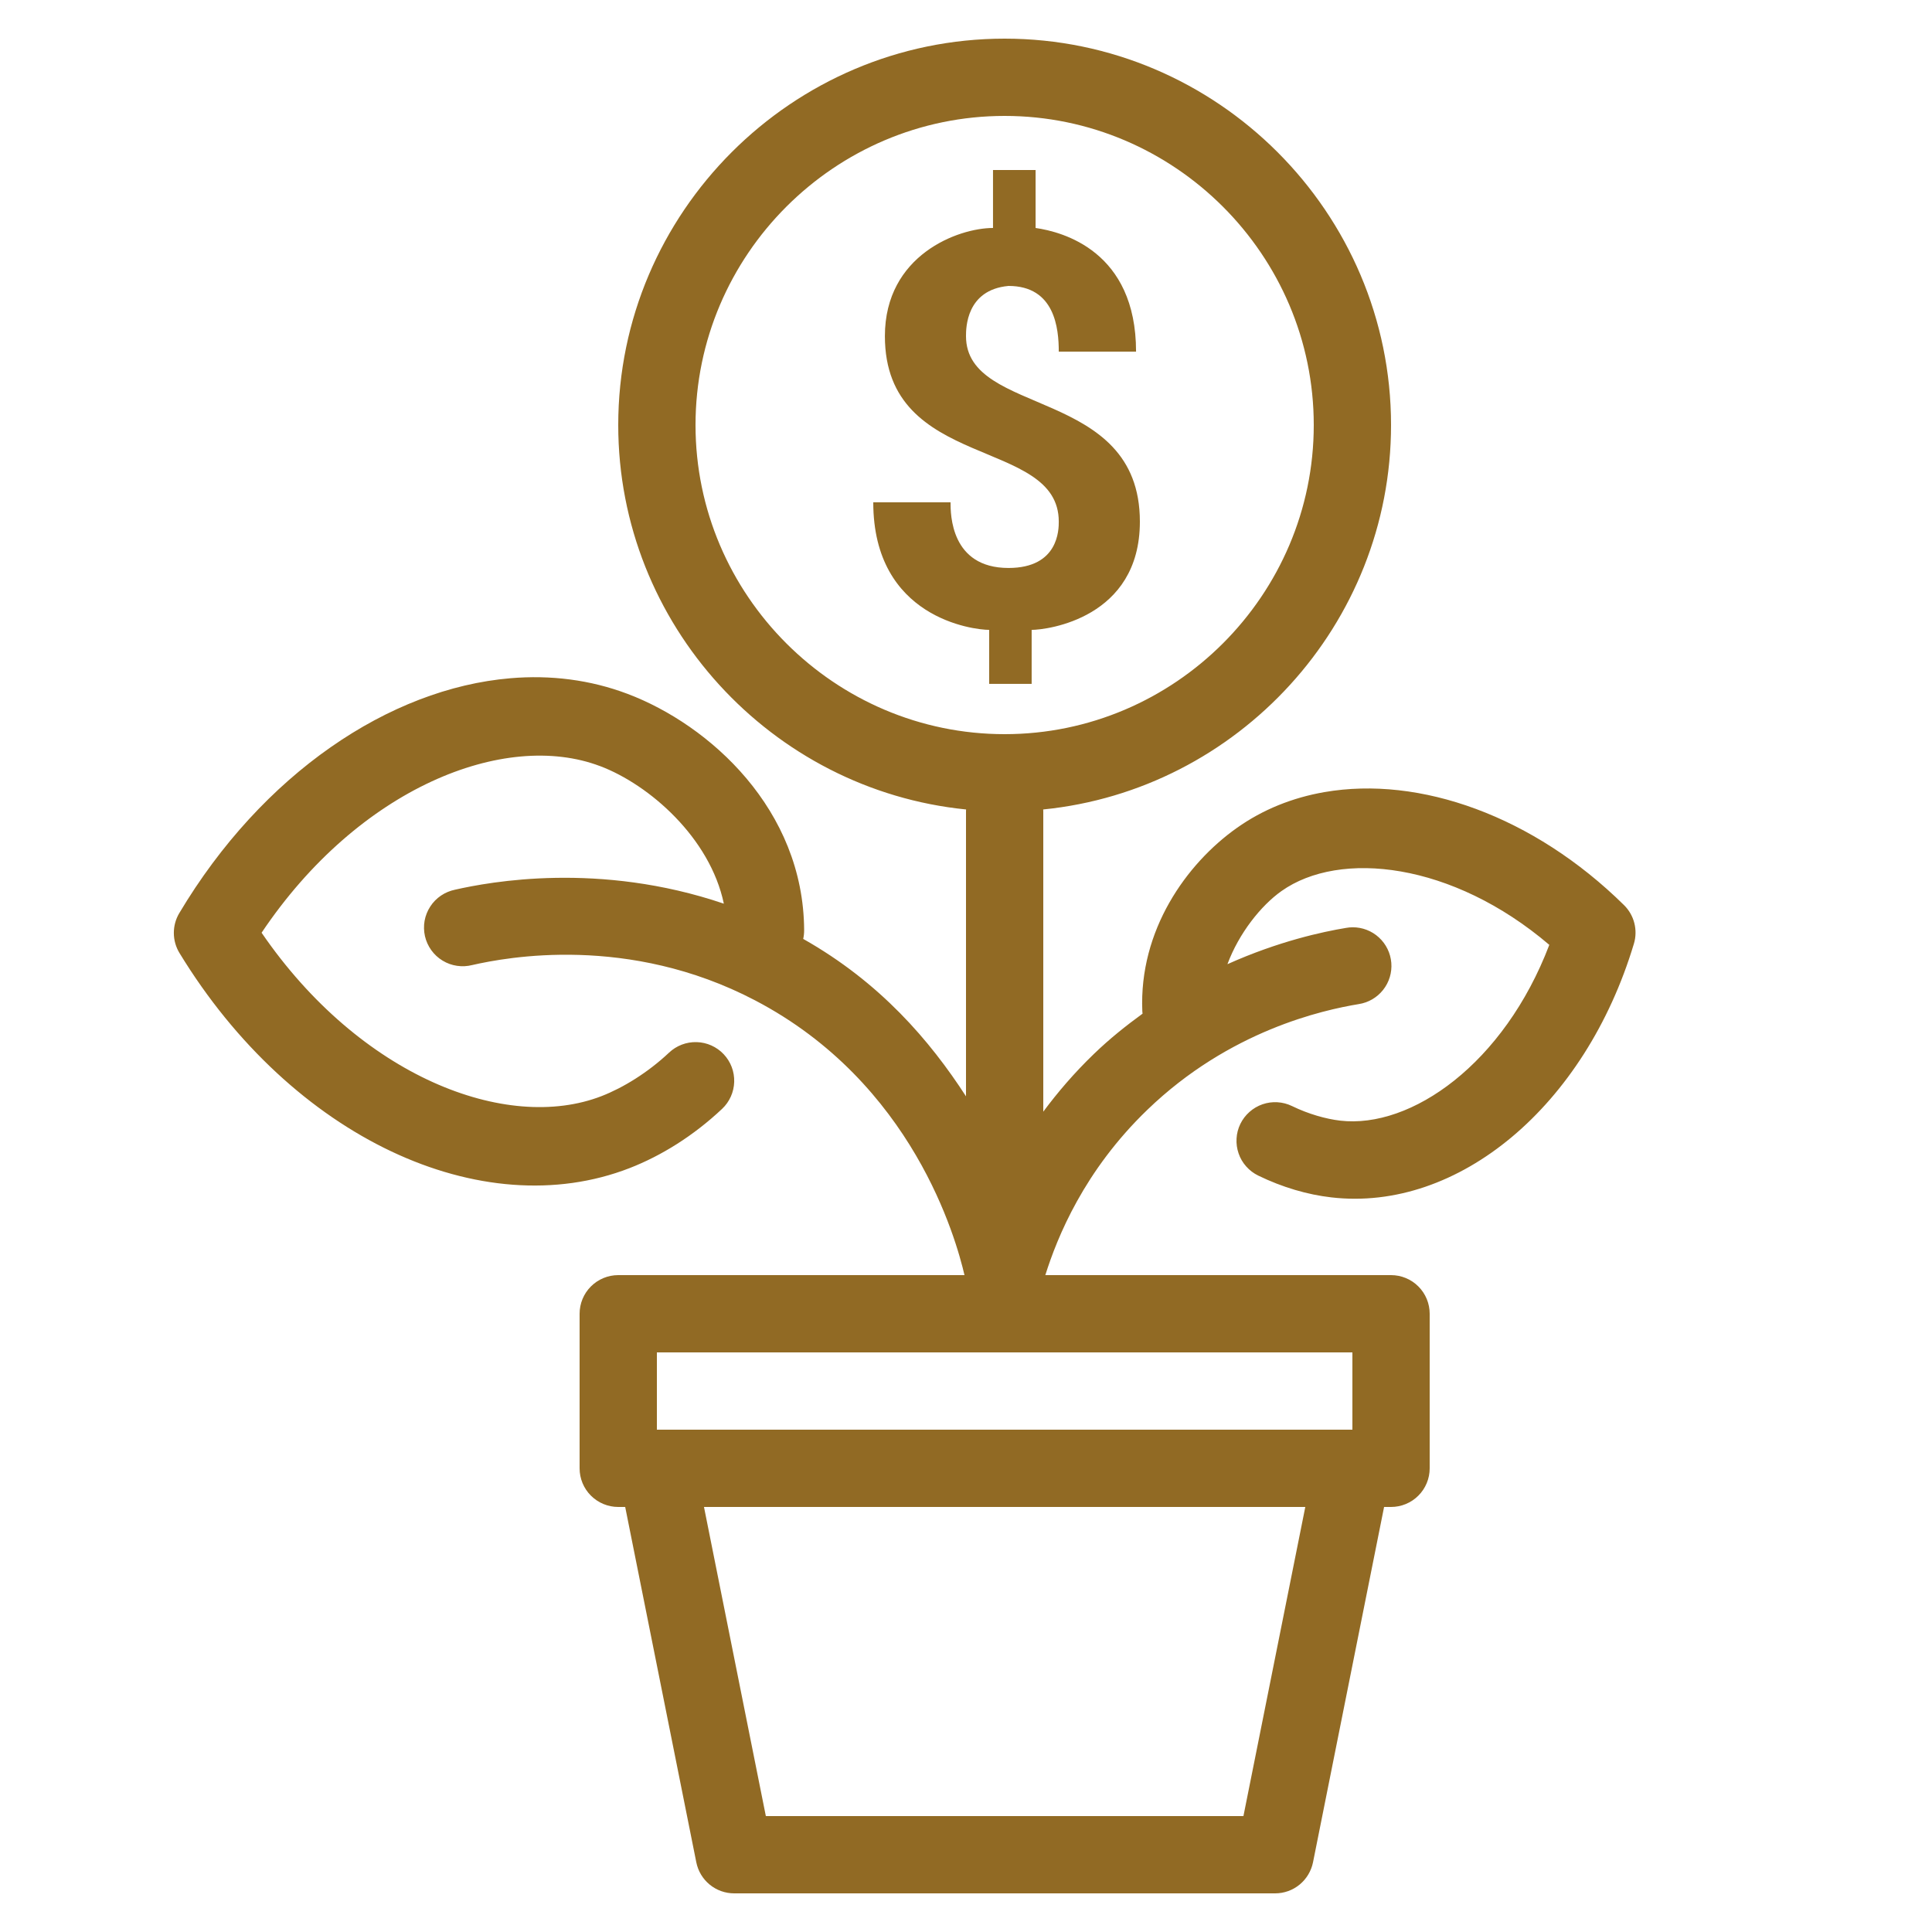 <svg width="50" height="50" viewBox="0 0 50 50" fill="none" xmlns="http://www.w3.org/2000/svg">
<g id="Icons">
<path id="Vector" d="M26 1C20.5 1 16 5.5 16 11C16 16.163 19.966 20.445 25.002 20.949C25.001 20.966 25 20.983 25 21V28.373C24.065 26.93 22.78 25.425 20.787 24.299C20.804 24.224 20.811 24.148 20.811 24.072C20.796 20.953 18.372 18.762 16.236 17.955H16.235C15.275 17.593 14.25 17.464 13.207 17.553C10.078 17.818 6.789 20.026 4.639 23.633C4.546 23.789 4.498 23.968 4.499 24.149C4.5 24.331 4.55 24.509 4.645 24.664C7.558 29.446 12.469 31.718 16.295 30.23C17.115 29.911 17.948 29.394 18.688 28.697C18.881 28.515 18.993 28.264 19.001 27.999C19.009 27.733 18.911 27.476 18.729 27.283C18.547 27.09 18.295 26.977 18.03 26.97C17.765 26.962 17.508 27.06 17.315 27.242C16.766 27.759 16.125 28.151 15.569 28.367C13.107 29.323 9.32 27.86 6.77 24.139C9.284 20.391 13.057 18.892 15.527 19.826H15.529C16.804 20.308 18.375 21.68 18.733 23.387C15.506 22.291 12.673 22.822 11.777 23.025C11.646 23.052 11.522 23.104 11.411 23.179C11.301 23.254 11.206 23.35 11.134 23.463C11.061 23.575 11.012 23.7 10.988 23.832C10.965 23.964 10.969 24.099 10.998 24.229C11.028 24.359 11.084 24.482 11.162 24.591C11.24 24.699 11.339 24.791 11.453 24.86C11.567 24.93 11.694 24.976 11.826 24.995C11.959 25.015 12.093 25.008 12.223 24.975C13.114 24.772 16.268 24.177 19.537 25.887C23.633 28.028 24.744 32.072 24.961 33H16C15.735 33 15.481 33.105 15.293 33.293C15.105 33.48 15 33.735 15 34V38C15 38.265 15.105 38.52 15.293 38.707C15.481 38.895 15.735 39 16 39H16.18C16.793 42.065 17.406 45.13 18.02 48.195C18.065 48.422 18.187 48.626 18.366 48.773C18.545 48.92 18.769 49 19 49H33C33.231 49 33.456 48.92 33.634 48.773C33.813 48.626 33.935 48.422 33.981 48.195C34.594 45.13 35.207 42.065 35.82 39H36C36.265 39 36.52 38.895 36.707 38.707C36.895 38.52 37 38.265 37 38V34C37 33.735 36.895 33.48 36.707 33.293C36.52 33.105 36.265 33 36 33H27.053C27.362 32.017 28.055 30.3 29.694 28.721C31.824 26.666 34.242 26.139 35.164 25.986C35.413 25.948 35.639 25.816 35.795 25.618C35.952 25.42 36.027 25.17 36.007 24.919C35.987 24.667 35.873 24.433 35.687 24.262C35.502 24.091 35.258 23.997 35.006 23.998C34.949 23.998 34.892 24.004 34.836 24.014C34.236 24.113 33.091 24.358 31.766 24.953C32.061 24.158 32.63 23.439 33.164 23.061C34.674 21.991 37.589 22.315 40.096 24.453C38.923 27.532 36.521 29.215 34.684 29.002C34.316 28.959 33.866 28.833 33.438 28.625C33.319 28.567 33.191 28.534 33.06 28.526C32.929 28.518 32.798 28.536 32.673 28.579C32.549 28.622 32.435 28.689 32.337 28.776C32.238 28.863 32.158 28.969 32.1 29.087C32.043 29.205 32.009 29.333 32.002 29.464C31.994 29.596 32.012 29.727 32.055 29.851C32.097 29.975 32.164 30.09 32.252 30.188C32.339 30.286 32.444 30.366 32.563 30.424C33.192 30.73 33.837 30.917 34.453 30.988C37.739 31.37 41.023 28.625 42.285 24.424C42.338 24.25 42.341 24.064 42.296 23.888C42.251 23.712 42.159 23.552 42.029 23.424C39.686 21.115 36.74 20.071 34.274 20.5C33.452 20.643 32.683 20.949 32.008 21.428C30.701 22.354 29.475 24.077 29.563 26.168C29.564 26.19 29.566 26.212 29.569 26.234C29.145 26.543 28.721 26.879 28.307 27.279C27.799 27.769 27.37 28.272 27 28.77V21C27 20.983 26.999 20.966 26.998 20.949C32.035 20.445 36 16.163 36 11C36 5.5 31.5 1 26 1ZM26 3C30.4 3 34 6.6 34 11C34 15.4 30.4 19 26 19C21.6 19 18 15.4 18 11C18 6.6 21.6 3 26 3ZM25.699 4.4V5.9C24.799 5.9 22.901 6.599 22.901 8.699C22.901 12.199 27.401 11.3 27.401 13.5C27.401 13.7 27.4 14.699 26.1 14.699C24.6 14.699 24.6 13.3 24.6 13H22.6C22.6 16 25.2 16.301 25.6 16.301V17.699H26.699V16.301C27.099 16.301 29.5 16 29.5 13.5C29.5 10 25 10.799 25 8.699C25 8.499 25 7.5 26.1 7.4C27.3 7.4 27.401 8.5 27.401 9.1H29.401C29.401 6.5 27.501 6 26.801 5.9V4.4H25.699ZM17 35H35V37H17V35ZM18.219 39H33.781C33.248 41.667 32.713 44.334 32.18 47H19.82C19.287 44.334 18.752 41.667 18.219 39Z" fill="#916A24"/>
</g>
</svg>
